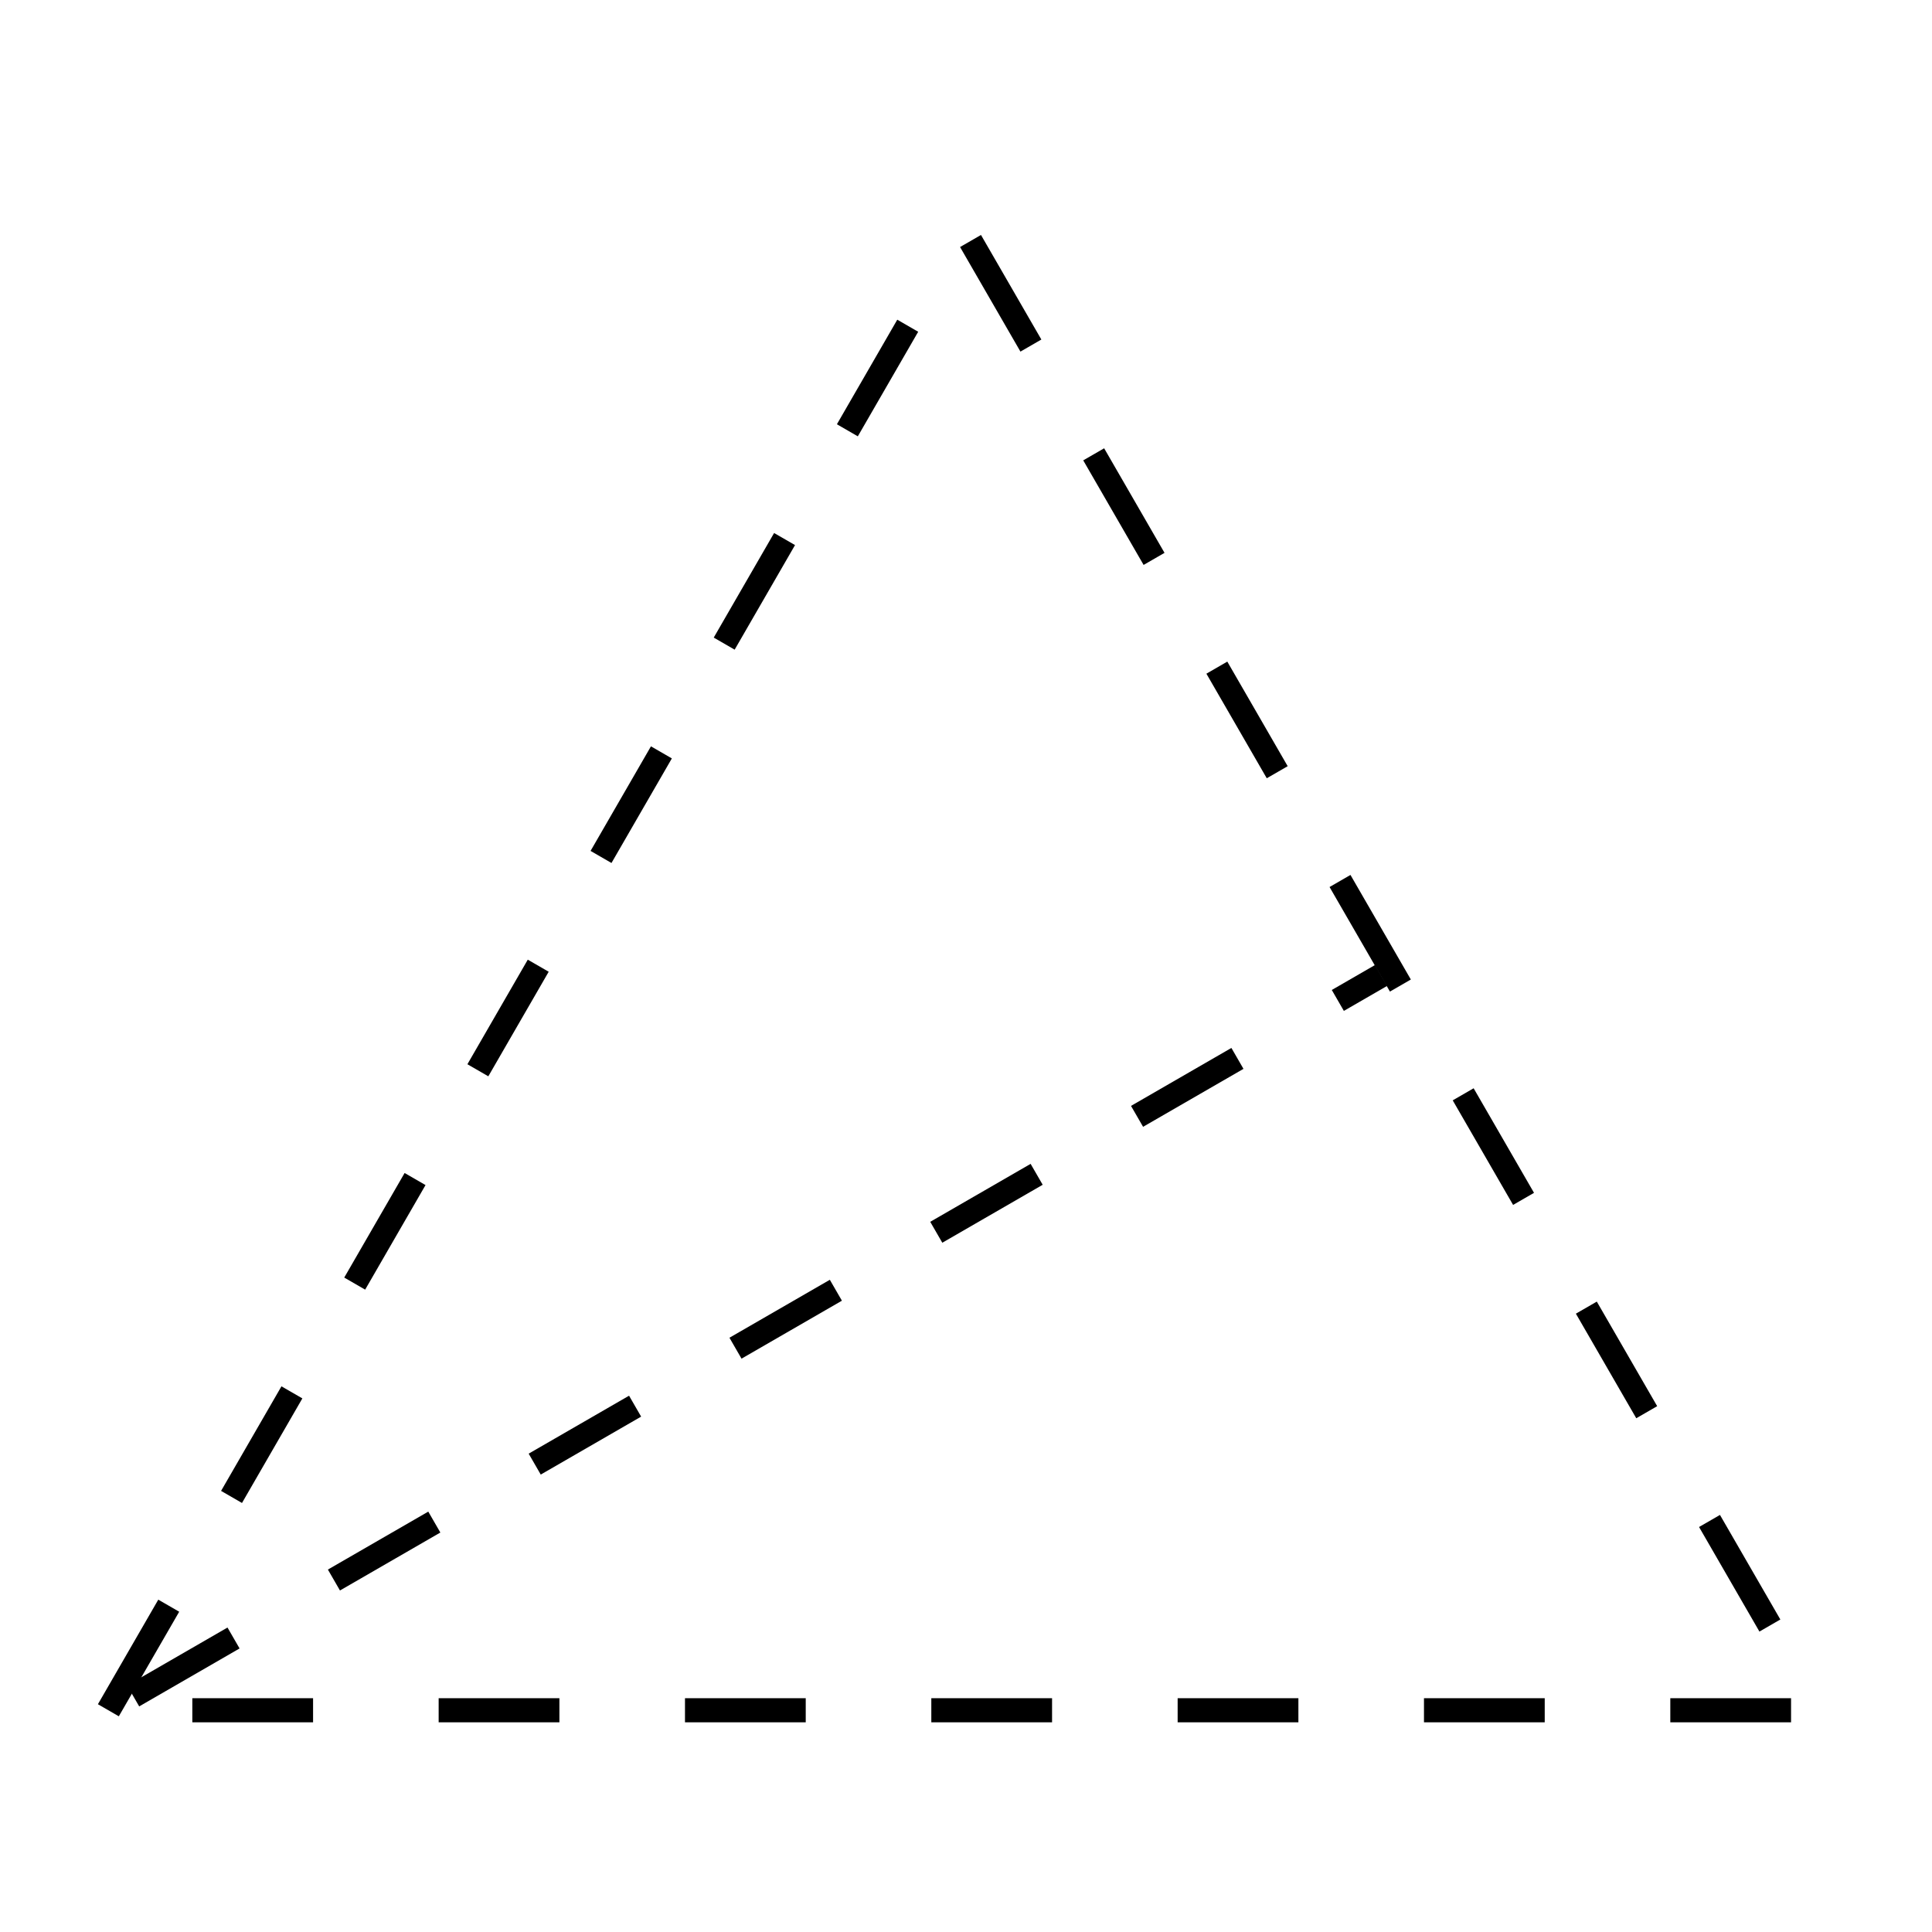 <?xml version="1.0" encoding="utf-8"?>
<!-- Generator: Adobe Illustrator 13.0.1, SVG Export Plug-In . SVG Version: 6.00 Build 14948)  -->
<!DOCTYPE svg PUBLIC "-//W3C//DTD SVG 1.1//EN" "http://www.w3.org/Graphics/SVG/1.1/DTD/svg11.dtd">
<svg version="1.1" id="_0.G-MPOAOF------X" xmlns:svg="http://www.w3.org/2000/svg"
	 xmlns="http://www.w3.org/2000/svg" xmlns:xlink="http://www.w3.org/1999/xlink" x="0px" y="0px" width="400px" height="400px"
	 viewBox="0 0 400 400" enable-background="new 0 0 400 400" xml:space="preserve">
<g>
	<polygon fill="none" stroke="#000000" stroke-width="5" stroke-dasharray="25,26" points="22.436,354.092 110.968,200.749 
		199.501,47.408 288.032,200.751 376.564,354.091 199.5,354.091 	"/>
	
		<line fill="none" stroke="#000000" stroke-width="5" stroke-dasharray="24,24" x1="27.567" y1="351.129" x2="285.932" y2="201.963"/>
</g>
</svg>
